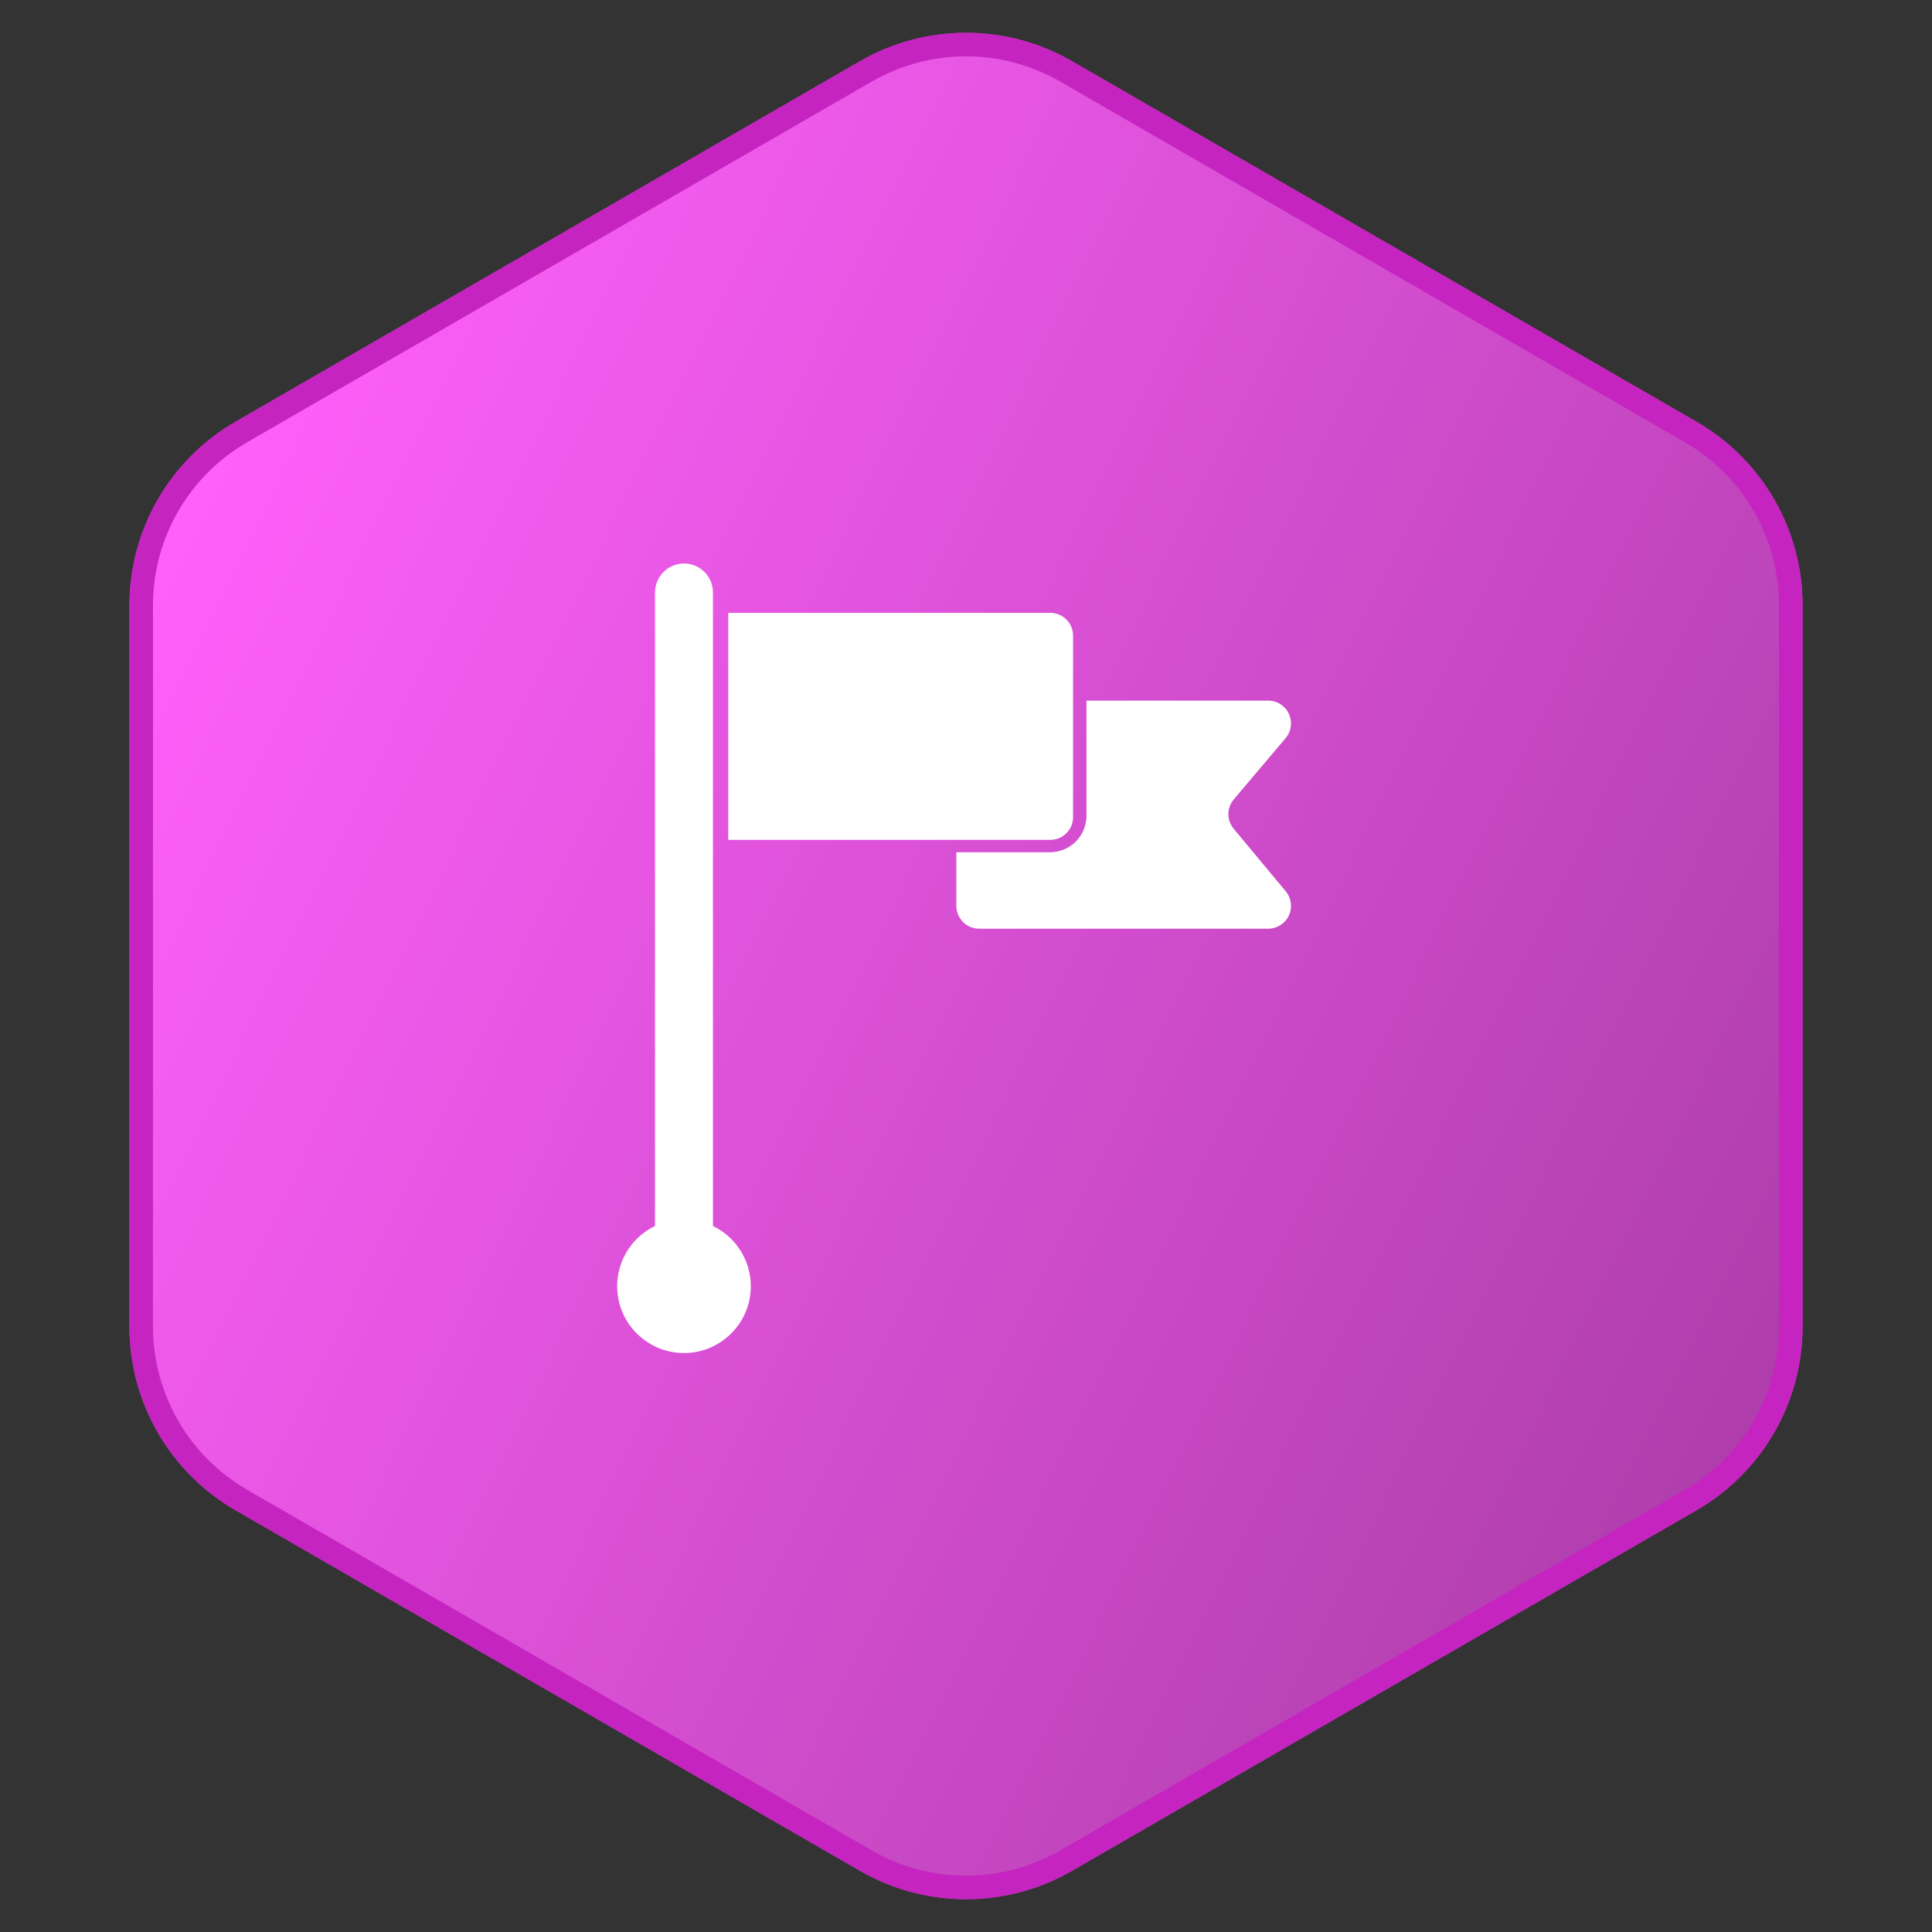 <?xml version="1.0" encoding="UTF-8"?>
<svg width="72px" height="72px" viewBox="0 0 72 72" version="1.1" xmlns="http://www.w3.org/2000/svg" xmlns:xlink="http://www.w3.org/1999/xlink">
    <rect x="0" y="0" width="72" height="72" fill="#333333" stroke="none"/>
    <title>5F41C908-F57B-481D-A7C3-32E02479EC52</title>
    <defs>
        <linearGradient x1="10.237%" y1="10.447%" x2="109.529%" y2="66.025%" id="linearGradient-1">
            <stop stop-color="#FF60FA" offset="0%"></stop>
            <stop stop-color="#AA3CA7" offset="100%"></stop>
        </linearGradient>
        <path d="M39.951,2.281 L63.226,15.719 C65.671,17.13 67.177,19.739 67.177,22.562 L67.177,49.438 C67.177,52.261 65.671,54.87 63.226,56.281 L39.951,69.719 C37.506,71.13 34.494,71.13 32.049,69.719 L8.774,56.281 C6.329,54.87 4.823,52.261 4.823,49.438 L4.823,22.562 C4.823,19.739 6.329,17.13 8.774,15.719 L32.049,2.281 C34.494,0.87 37.506,0.87 39.951,2.281 Z" id="path-2"></path>
    </defs>
    <g id="Green-on-White" stroke="none" stroke-width="1" fill="none" fill-rule="evenodd">
        <g id="Awards" transform="translate(-126, -229)">
            <g id="P---Award---1.22" transform="translate(126, 229)">
                <g id="Polygon">
                    <use fill="#CC48C8" xlink:href="#path-2"></use>
                    <path stroke="#C524C0" stroke-width="0.878" d="M32.268,2.661 C34.577,1.328 37.423,1.328 39.732,2.661 L39.732,2.661 L63.006,16.099 C64.161,16.766 65.094,17.715 65.738,18.831 C66.382,19.947 66.738,21.229 66.738,22.562 L66.738,22.562 L66.738,49.438 C66.738,50.771 66.382,52.053 65.738,53.169 C65.094,54.285 64.161,55.234 63.006,55.901 L63.006,55.901 L39.732,69.339 C37.423,70.672 34.577,70.672 32.268,69.339 L32.268,69.339 L8.994,55.901 C6.685,54.568 5.262,52.104 5.262,49.438 L5.262,49.438 L5.262,22.562 C5.262,21.229 5.618,19.947 6.262,18.831 C6.906,17.715 7.839,16.766 8.994,16.099 L8.994,16.099 Z" stroke-linejoin="square" fill="url(#linearGradient-1)"></path>
                </g>
                <g id="flag-2261242" transform="translate(23, 21)" fill="#FFFFFF" fill-rule="nonzero">
                    <path d="M16.99,9.41 L16.99,2.69 C16.99,2.221 16.61,1.84 16.14,1.84 L4.14,1.84 L4.14,10.3 L16.14,10.3 C16.373,10.3 16.595,10.205 16.756,10.037 C16.916,9.869 17.001,9.642 16.99,9.41 L16.99,9.41 Z" id="Path"></path>
                    <path d="M22.98,9.89 C22.711,9.573 22.711,9.107 22.98,8.79 L24.91,6.51 C25.124,6.259 25.172,5.906 25.035,5.607 C24.898,5.307 24.6,5.113 24.27,5.11 L17.49,5.11 L17.49,9.41 C17.485,10.153 16.884,10.755 16.14,10.76 L12.64,10.76 L12.64,12.76 C12.64,12.985 12.73,13.202 12.889,13.361 C13.049,13.52 13.265,13.61 13.49,13.61 L24.27,13.61 C24.6,13.607 24.898,13.413 25.035,13.113 C25.172,12.814 25.124,12.461 24.91,12.21 L22.98,9.89 Z M3.57,24.69 L3.57,24.69 L3.57,1.08 C3.57,0.484 3.087,0 2.49,0 C1.894,0 1.41,0.484 1.41,1.08 L1.41,24.69 L1.41,24.69 C0.363,25.194 -0.196,26.355 0.063,27.487 C0.321,28.62 1.328,29.424 2.49,29.424 C3.652,29.424 4.659,28.62 4.918,27.487 C5.176,26.355 4.617,25.194 3.57,24.69 L3.57,24.69 Z" id="Shape"></path>
                </g>
            </g>
        </g>
    </g>
</svg>